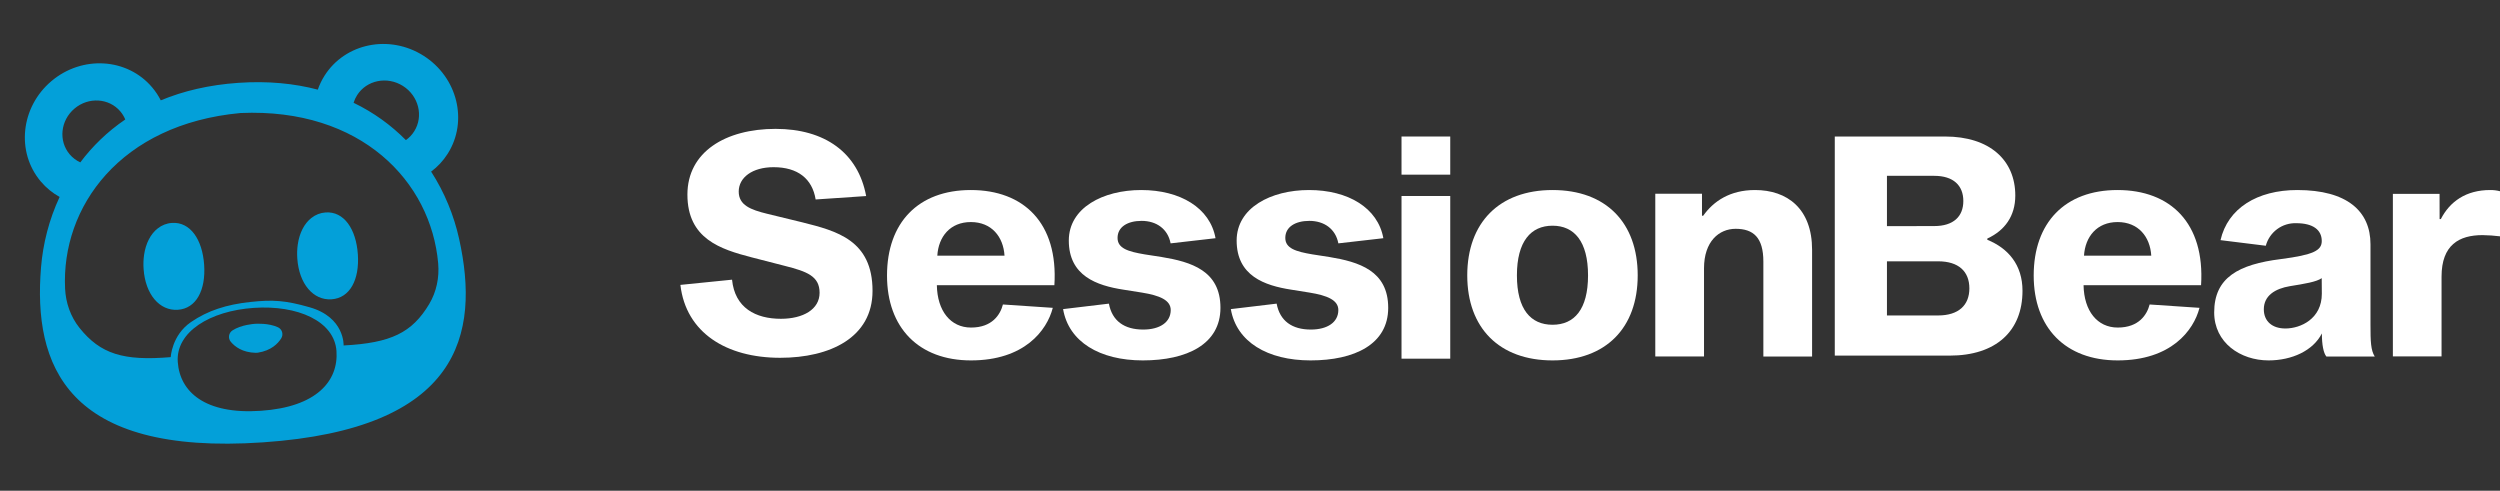 <svg width="1080" height="212" viewBox="0 0 1080 212" fill="none" xmlns="http://www.w3.org/2000/svg">
<rect x="0" y="0" width="1080" height="212" fill="#333333" stroke="none"/>
<path fill-rule="evenodd" clip-rule="evenodd" d="M193.407 66.409C202.327 52.344 197.65 33.39 182.96 24.074C168.271 14.758 149.132 18.607 140.212 32.671C138.983 34.61 138.012 36.641 137.289 38.727C127.137 36.048 115.72 34.917 103.013 35.784C90.306 36.651 79.149 39.321 69.455 43.354C68.456 41.385 67.218 39.504 65.736 37.75C54.989 25.028 35.506 23.814 22.218 35.038C8.931 46.263 6.871 65.675 17.618 78.397C19.966 81.177 22.731 83.407 25.757 85.078C21.183 94.878 18.562 105.283 17.726 115.452C14.252 157.676 28.541 196.902 113.609 191.098C198.675 185.295 207.506 144.493 198.329 103.132C196.12 93.172 192.112 83.221 186.25 74.133C189.021 72.067 191.458 69.481 193.407 66.409ZM175.347 60.527C176.738 59.54 177.958 58.278 178.921 56.76C183.056 50.24 180.888 41.454 174.079 37.136C167.27 32.817 158.398 34.602 154.263 41.121C153.6 42.167 153.098 43.272 152.753 44.407C161.518 48.63 169.04 54.152 175.347 60.527ZM51.996 48.141C52.898 49.209 53.602 50.381 54.113 51.614C46.348 56.889 39.901 63.198 34.692 70.145C32.961 69.354 31.384 68.186 30.086 66.649C25.192 60.856 26.13 52.017 32.18 46.906C38.23 41.795 47.102 42.348 51.996 48.141ZM185.429 131.324C178.022 143.753 168.88 148.178 148.441 149.239C148.441 149.239 148.996 137.092 133.779 132.745C123.241 129.734 117.787 129.407 108.122 130.454C97.938 131.557 89.795 134.119 82.464 139.159C74.175 144.858 73.759 154.279 73.759 154.279C53.365 156.004 43.361 152.938 34.335 141.631C30.507 136.837 28.42 130.874 28.121 124.749C26.401 89.401 51.923 53.635 103.903 48.826C156.055 46.531 186.197 78.499 189.292 113.753C189.829 119.862 188.572 126.053 185.429 131.324ZM88.194 114.413C88.941 125.35 84.767 133.286 76.839 133.827C68.909 134.369 62.778 127.135 62.032 116.198C61.889 114.091 61.961 112.072 62.232 110.186C62.944 105.161 65.046 101.077 68.134 98.676C69.888 97.291 71.963 96.461 74.279 96.303C82.208 95.763 87.449 103.482 88.194 114.413ZM143.24 129.298C151.169 128.756 155.342 120.821 154.596 109.883C153.85 98.952 148.61 91.232 140.68 91.774C138.364 91.932 136.289 92.762 134.535 94.147C131.447 96.548 129.346 100.632 128.633 105.656C128.362 107.543 128.291 109.562 128.434 111.669C129.179 122.605 135.311 129.839 143.24 129.298ZM145.362 151.674C146.245 164.626 136.738 175.847 112.674 177.464C88.619 179.129 77.676 169.304 76.793 156.352C75.909 143.399 90.707 134.296 109.642 133.004C128.575 131.712 144.479 138.721 145.362 151.674ZM121.481 146.175C120.042 148.477 117.123 151.447 111.429 152.351C111.275 152.362 111.119 152.373 110.963 152.383L110.928 152.386C110.784 152.396 110.64 152.406 110.498 152.415C104.74 152.292 101.444 149.747 99.706 147.66C98.415 146.111 98.754 143.813 100.447 142.72C104.227 140.29 109.657 139.923 110.089 139.894L110.111 139.893H110.116L110.133 139.892C110.531 139.864 115.985 139.479 120.074 141.381C121.903 142.233 122.549 144.464 121.481 146.175Z" fill="#03A0D9"/>
<path d="M352.359 86.17C350.913 77.214 344.644 72.225 334.202 72.225C324.981 72.225 319.126 76.693 319.126 82.755C319.126 88.66 324.341 90.628 331.398 92.35L346.642 96.06C361.403 99.78 376.933 103.707 376.933 125.662C376.933 145.778 358.658 154.566 337.027 154.566C313.811 154.566 296.324 143.741 293.932 123.074L316.242 120.821C317.453 133.043 326.477 137.718 337.332 137.718C346.927 137.718 354.062 133.673 354.062 126.479C354.062 119.285 348.561 117.288 339.192 114.896L324.656 111.157C311.331 107.683 296.963 103.205 296.963 84.074C296.963 65.572 313.506 55.672 335.049 55.672C356.207 55.672 370.684 65.867 374.177 84.694L352.359 86.17Z" fill="white"/>
<path d="M454.805 132.981C452.266 142.823 442.503 155.695 419.465 155.695C396.939 155.695 383.191 141.622 383.191 119.027C383.191 96.234 396.624 82.093 419.406 82.093C442.188 82.093 457.206 96.293 455.494 123.209H404.723C404.91 134.3 410.628 141.504 419.485 141.504C428.627 141.504 432.121 135.944 433.263 131.535L454.805 132.981ZM404.92 110.455H433.951C433.459 102.257 428.352 95.929 419.406 95.929C410.461 95.929 405.412 102.257 404.92 110.455Z" fill="white"/>
<path d="M505.703 105.131C504.503 98.901 499.602 95.418 493.176 95.418C487.153 95.418 482.783 97.996 482.783 102.779C482.783 107.316 487.389 108.684 494.455 109.884L501.777 111.016C514.62 113.132 527.236 116.921 527.236 132.972C527.236 148.717 512.74 155.695 493.697 155.695C475.088 155.695 461.674 147.684 459.253 133.533L479.044 131.171C480.441 138.689 485.755 142.37 493.855 142.37C501.098 142.37 505.753 139.181 505.753 133.936C505.753 129.626 500.931 127.638 493.304 126.398L485.283 125.128C473.838 123.347 461.723 119.223 461.723 103.911C461.723 89.769 476.485 82.093 492.989 82.093C509.866 82.093 522.748 89.798 525.11 102.907L505.703 105.131Z" fill="white"/>
<path d="M578.171 105.131C576.97 98.902 572.069 95.418 565.643 95.418C559.62 95.418 555.25 97.996 555.25 102.779C555.25 107.316 559.856 108.684 566.922 109.884L574.244 111.016C587.037 113.132 599.703 116.921 599.703 132.972C599.703 148.718 585.207 155.695 566.164 155.695C547.555 155.695 534.141 147.684 531.72 133.533L551.511 131.171C552.908 138.689 558.223 142.37 566.273 142.37C573.506 142.37 578.161 139.182 578.161 133.936C578.161 129.626 573.348 127.638 565.721 126.398L557.78 125.128C546.344 123.347 534.23 119.224 534.23 103.911C534.23 89.769 548.991 82.093 565.495 82.093C582.373 82.093 595.255 89.799 597.607 102.907L578.171 105.131Z" fill="white"/>
<path d="M626.505 58.975V75.449H605.455V58.975H626.505ZM626.505 84.67V154.946H605.455V84.67H626.505Z" fill="white"/>
<path d="M707.487 118.968C707.487 141.681 693.709 155.695 670.701 155.695C647.692 155.695 633.855 141.681 633.855 118.968C633.855 96.254 647.633 82.093 670.701 82.093C693.768 82.093 707.487 96.185 707.487 118.968ZM686.033 118.968C686.033 104.255 680.05 97.504 670.701 97.504C661.351 97.504 655.309 104.255 655.309 118.968C655.309 133.68 661.292 140.293 670.701 140.293C680.109 140.293 686.033 133.67 686.033 118.968Z" fill="white"/>
<path d="M735.791 93.184C740.229 86.935 747.335 82.093 758.17 82.093C772.046 82.093 782.822 90.084 782.822 107.916V154.032H761.772V112.974C761.772 102.631 757.471 98.843 749.805 98.843C742.631 98.843 736.135 104.275 736.135 115.897V153.983H715.085V83.707H735.26V93.184H735.791Z" fill="white"/>
<path d="M950.181 132.982C947.642 142.823 937.87 155.695 914.841 155.695C892.315 155.695 878.557 141.622 878.557 119.027C878.557 96.235 892 82.093 914.782 82.093C937.565 82.093 952.572 96.294 950.86 123.209H900.099C900.286 134.3 906.004 141.504 914.861 141.504C924.013 141.504 927.507 135.944 928.639 131.535L950.181 132.982ZM900.286 110.455H929.347C928.855 102.257 923.747 95.93 914.802 95.93C905.856 95.93 900.808 102.257 900.286 110.455Z" fill="white"/>
<path d="M1005.01 154.032C1003.75 152.556 1003.05 148.895 1003.05 144.043C999.258 151.512 990.076 155.695 980.008 155.695C967.845 155.695 956.527 148.029 956.527 134.959C956.527 119.922 967.028 114.214 985.283 111.931C999.396 110.101 1003 108.211 1003 104.127C1003 99.305 999.228 96.421 991.975 96.421C989.006 96.322 986.09 97.231 983.703 99C981.315 100.769 979.597 103.294 978.827 106.164L959.263 103.743C962.383 90.074 975.009 82.093 992.428 82.093C1013.99 82.093 1024.05 91.275 1024.05 105.505V140.402C1024.05 147.448 1024.18 151.345 1025.9 154.032H1005.01ZM1002.98 120.168C1000.72 121.772 995.567 122.609 989.298 123.613C982.793 124.685 977.971 127.766 977.971 133.611C977.971 138.817 981.622 141.907 987.281 141.907C993.865 141.907 1003.03 137.735 1003.03 126.89L1002.98 120.168Z" fill="white"/>
<path d="M1053.91 94.651H1054.44C1058.31 87.103 1065.27 82.094 1075.76 82.094C1077.19 82.077 1078.62 82.253 1080 82.615V102.091C1077.5 101.783 1074.98 101.609 1072.46 101.57C1062.34 101.57 1054.75 105.792 1054.75 119.52V153.964H1033.72V83.757H1053.89L1053.91 94.651Z" fill="white"/>
<path d="M840.277 58.975C859.546 58.975 870.608 69.18 870.608 84.473C870.608 93.389 866.032 99.589 858.523 103.053V103.585C867.478 107.226 873.718 114.361 873.718 125.609C873.718 143.048 862.262 153.627 842.226 153.627H792.626V58.975H840.277ZM835.603 97.66C843.859 97.66 848.16 93.547 848.16 86.835C848.16 80.123 843.859 75.96 835.603 75.96H815.163V97.7L835.603 97.66ZM837.256 136.277C846.113 136.277 850.768 131.848 850.768 124.576C850.768 117.303 846.162 112.885 837.256 112.885H815.163V136.277H837.256Z" fill="white"/>
</svg>
